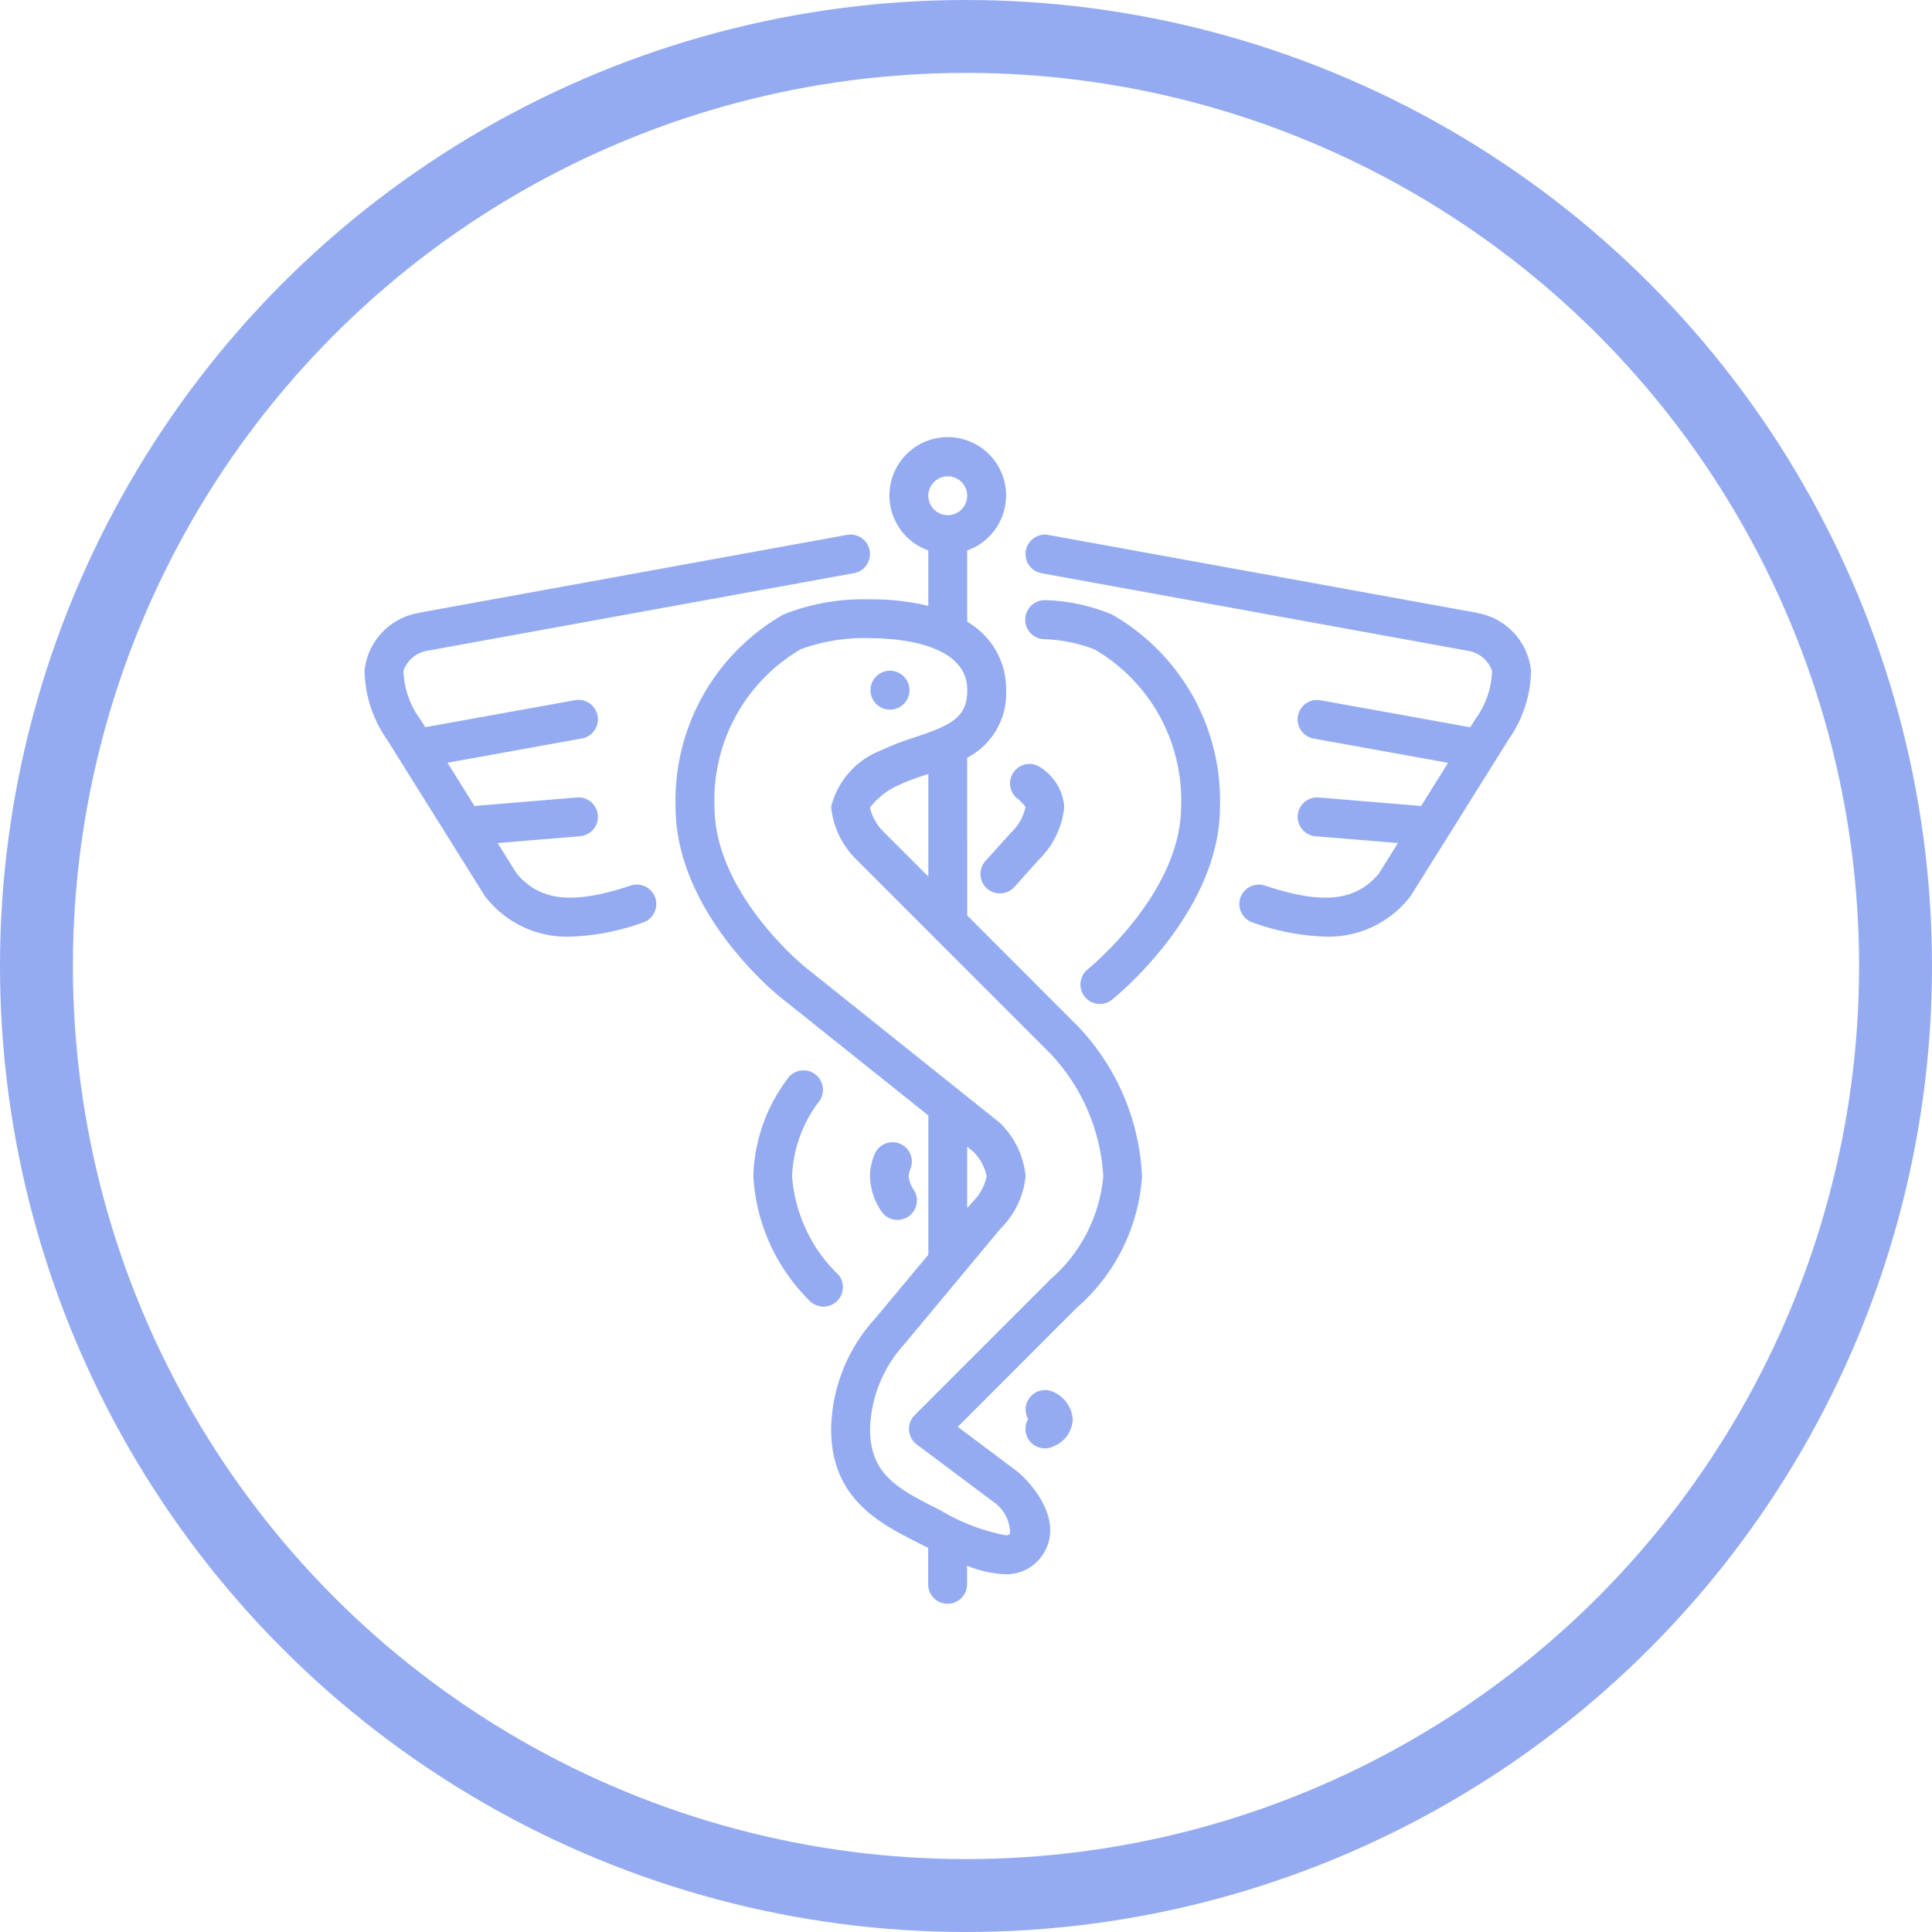<svg xmlns="http://www.w3.org/2000/svg" width="174.9" height="174.9" viewBox="0 0 53 53">
<defs>
    <style>
      .cls-1 {
        fill: none;
        stroke: #94abf1;
        stroke-width: 2px;
      }

      .cls-2 {
        fill: #94abf1;
        fill-rule: evenodd;
      }
    </style>
  </defs>
  <circle class="cls-1" cx="26.5" cy="26.5" r="25.5"/>
  <path class="cls-2" d="M31.905,41.189a0.533,0.533,0,0,0-.7.74,0.533,0.533,0,0,0,.71.741,0.825,0.825,0,0,0,.513-0.74A0.886,0.886,0,0,0,31.905,41.189Zm-1.015-16.3a1.474,1.474,0,0,1,.244.246,1.369,1.369,0,0,1-.4.707l-0.7.776a0.533,0.533,0,0,0,.793.714l0.679-.756a2.345,2.345,0,0,0,.69-1.444,1.415,1.415,0,0,0-.636-1.069A0.533,0.533,0,0,0,30.89,24.891ZM26,37.97a4.179,4.179,0,0,1-1.271-2.7,3.59,3.59,0,0,1,.739-2.052A0.533,0.533,0,1,0,24.6,32.6a4.629,4.629,0,0,0-.933,2.665A5.208,5.208,0,0,0,25.226,38.7,0.533,0.533,0,0,0,26,37.97ZM20.3,27.294c-1.584.528-2.494,0.43-3.131-.338l-0.517-.828,2.261-.188a0.533,0.533,0,1,0-.088-1.063l-2.809.233-0.741-1.186,3.689-.666a0.533,0.533,0,1,0-.19-1.05l-4.108.741-0.133-.212a2.362,2.362,0,0,1-.465-1.338,0.847,0.847,0,0,1,.66-0.548l11.7-2.128a0.533,0.533,0,0,0-.191-1.05L14.5,19.809l-0.059.014A1.793,1.793,0,0,0,13,21.4a3.387,3.387,0,0,0,.614,1.883l2.667,4.267a0.447,0.447,0,0,0,.037.052,2.828,2.828,0,0,0,2.321,1.093,6.456,6.456,0,0,0,2-.388A0.533,0.533,0,0,0,20.3,27.294ZM33.5,19.856a5.157,5.157,0,0,0-1.805-.392,0.54,0.54,0,0,0-.569.5,0.533,0.533,0,0,0,.5.569,4.313,4.313,0,0,1,1.4.282A4.783,4.783,0,0,1,35.4,25.133c0,2.373-2.535,4.438-2.561,4.459a0.533,0.533,0,0,0,.667.832c0.121-.1,2.961-2.4,2.961-5.291A5.873,5.873,0,0,0,33.5,19.856Zm10.049-.034L43.5,19.808,31.762,17.675a0.533,0.533,0,0,0-.191,1.05l11.7,2.128a0.847,0.847,0,0,1,.66.548,2.322,2.322,0,0,1-.452,1.317l-0.146.233-4.107-.741a0.533,0.533,0,0,0-.19,1.05l3.689,0.666L41.986,25.11l-2.809-.233a0.533,0.533,0,1,0-.089,1.063l2.261,0.187-0.517.829c-0.636.769-1.546,0.867-3.131,0.338a0.533,0.533,0,1,0-.337,1.012,6.46,6.46,0,0,0,2,.388A2.828,2.828,0,0,0,41.682,27.6a0.463,0.463,0,0,0,.037-0.052L44.4,23.262A3.351,3.351,0,0,0,45,21.4,1.792,1.792,0,0,0,43.554,19.822ZM27.687,34.374a0.533,0.533,0,0,0-.695.293,1.588,1.588,0,0,0-.126.6,1.813,1.813,0,0,0,.3.945,0.533,0.533,0,1,0,.908-0.561,0.78,0.78,0,0,1-.146-0.384,0.565,0.565,0,0,1,.047-0.2A0.533,0.533,0,0,0,27.687,34.374ZM27.416,22.467a0.533,0.533,0,0,0,0-1.067H27.411A0.533,0.533,0,0,0,27.416,22.467Zm2.117,5.646V23.786A1.98,1.98,0,0,0,30.6,21.933a2.121,2.121,0,0,0-1.067-1.875V18.1a1.6,1.6,0,1,0-1.067,0v1.521a6.633,6.633,0,0,0-1.605-.179,5.961,5.961,0,0,0-2.366.413,5.874,5.874,0,0,0-2.962,5.277c0,2.89,2.75,5.123,2.866,5.217L28.467,33.6v3.819l-1.444,1.734A4.612,4.612,0,0,0,25.8,42.2c0,1.93,1.346,2.6,2.428,3.144l0.1,0.052,0.134,0.067v1a0.533,0.533,0,0,0,1.067,0V45.95a2.992,2.992,0,0,0,1.034.234,1.183,1.183,0,0,0,.991-0.462c0.651-.859-0.077-1.866-0.638-2.349l-1.642-1.231,3.265-3.267a5.232,5.232,0,0,0,1.79-3.609,6.391,6.391,0,0,0-1.756-4.11ZM29,16.067a0.533,0.533,0,1,1-.533.533A0.534,0.534,0,0,1,29,16.067ZM31.823,38.09L28.09,41.823a0.533,0.533,0,0,0,.057.8L30.252,44.2a1.049,1.049,0,0,1,.457.874,0.149,0.149,0,0,1-.141.039,5.438,5.438,0,0,1-1.757-.675l-0.105-.053c-1.14-.57-1.838-0.98-1.838-2.189a3.6,3.6,0,0,1,.943-2.325l2.634-3.164a2.345,2.345,0,0,0,.69-1.444,2.345,2.345,0,0,0-.69-1.444c-0.014-.014-0.029-0.027-0.044-0.039l-5.333-4.266c-0.024-.02-2.467-2.011-2.467-4.384a4.783,4.783,0,0,1,2.372-4.323,5.052,5.052,0,0,1,1.89-.3c0.627,0,2.672.1,2.672,1.424,0,0.742-.416.954-1.435,1.294a7.207,7.207,0,0,0-.936.362A2.236,2.236,0,0,0,25.8,25.133a2.345,2.345,0,0,0,.69,1.444l2.11,2.11a0.553,0.553,0,0,0,.056.057l3.166,3.166a5.343,5.343,0,0,1,1.444,3.356A4.239,4.239,0,0,1,31.823,38.09Zm-2.29-1.949V34.456L29.707,34.6a1.3,1.3,0,0,1,.36.671,1.391,1.391,0,0,1-.41.725ZM28.467,24.229v2.817l-1.221-1.221a1.381,1.381,0,0,1-.381-0.668,2.009,2.009,0,0,1,.774-0.613,6.183,6.183,0,0,1,.8-0.3Z" transform="translate(-3 -3)"/>
</svg>
